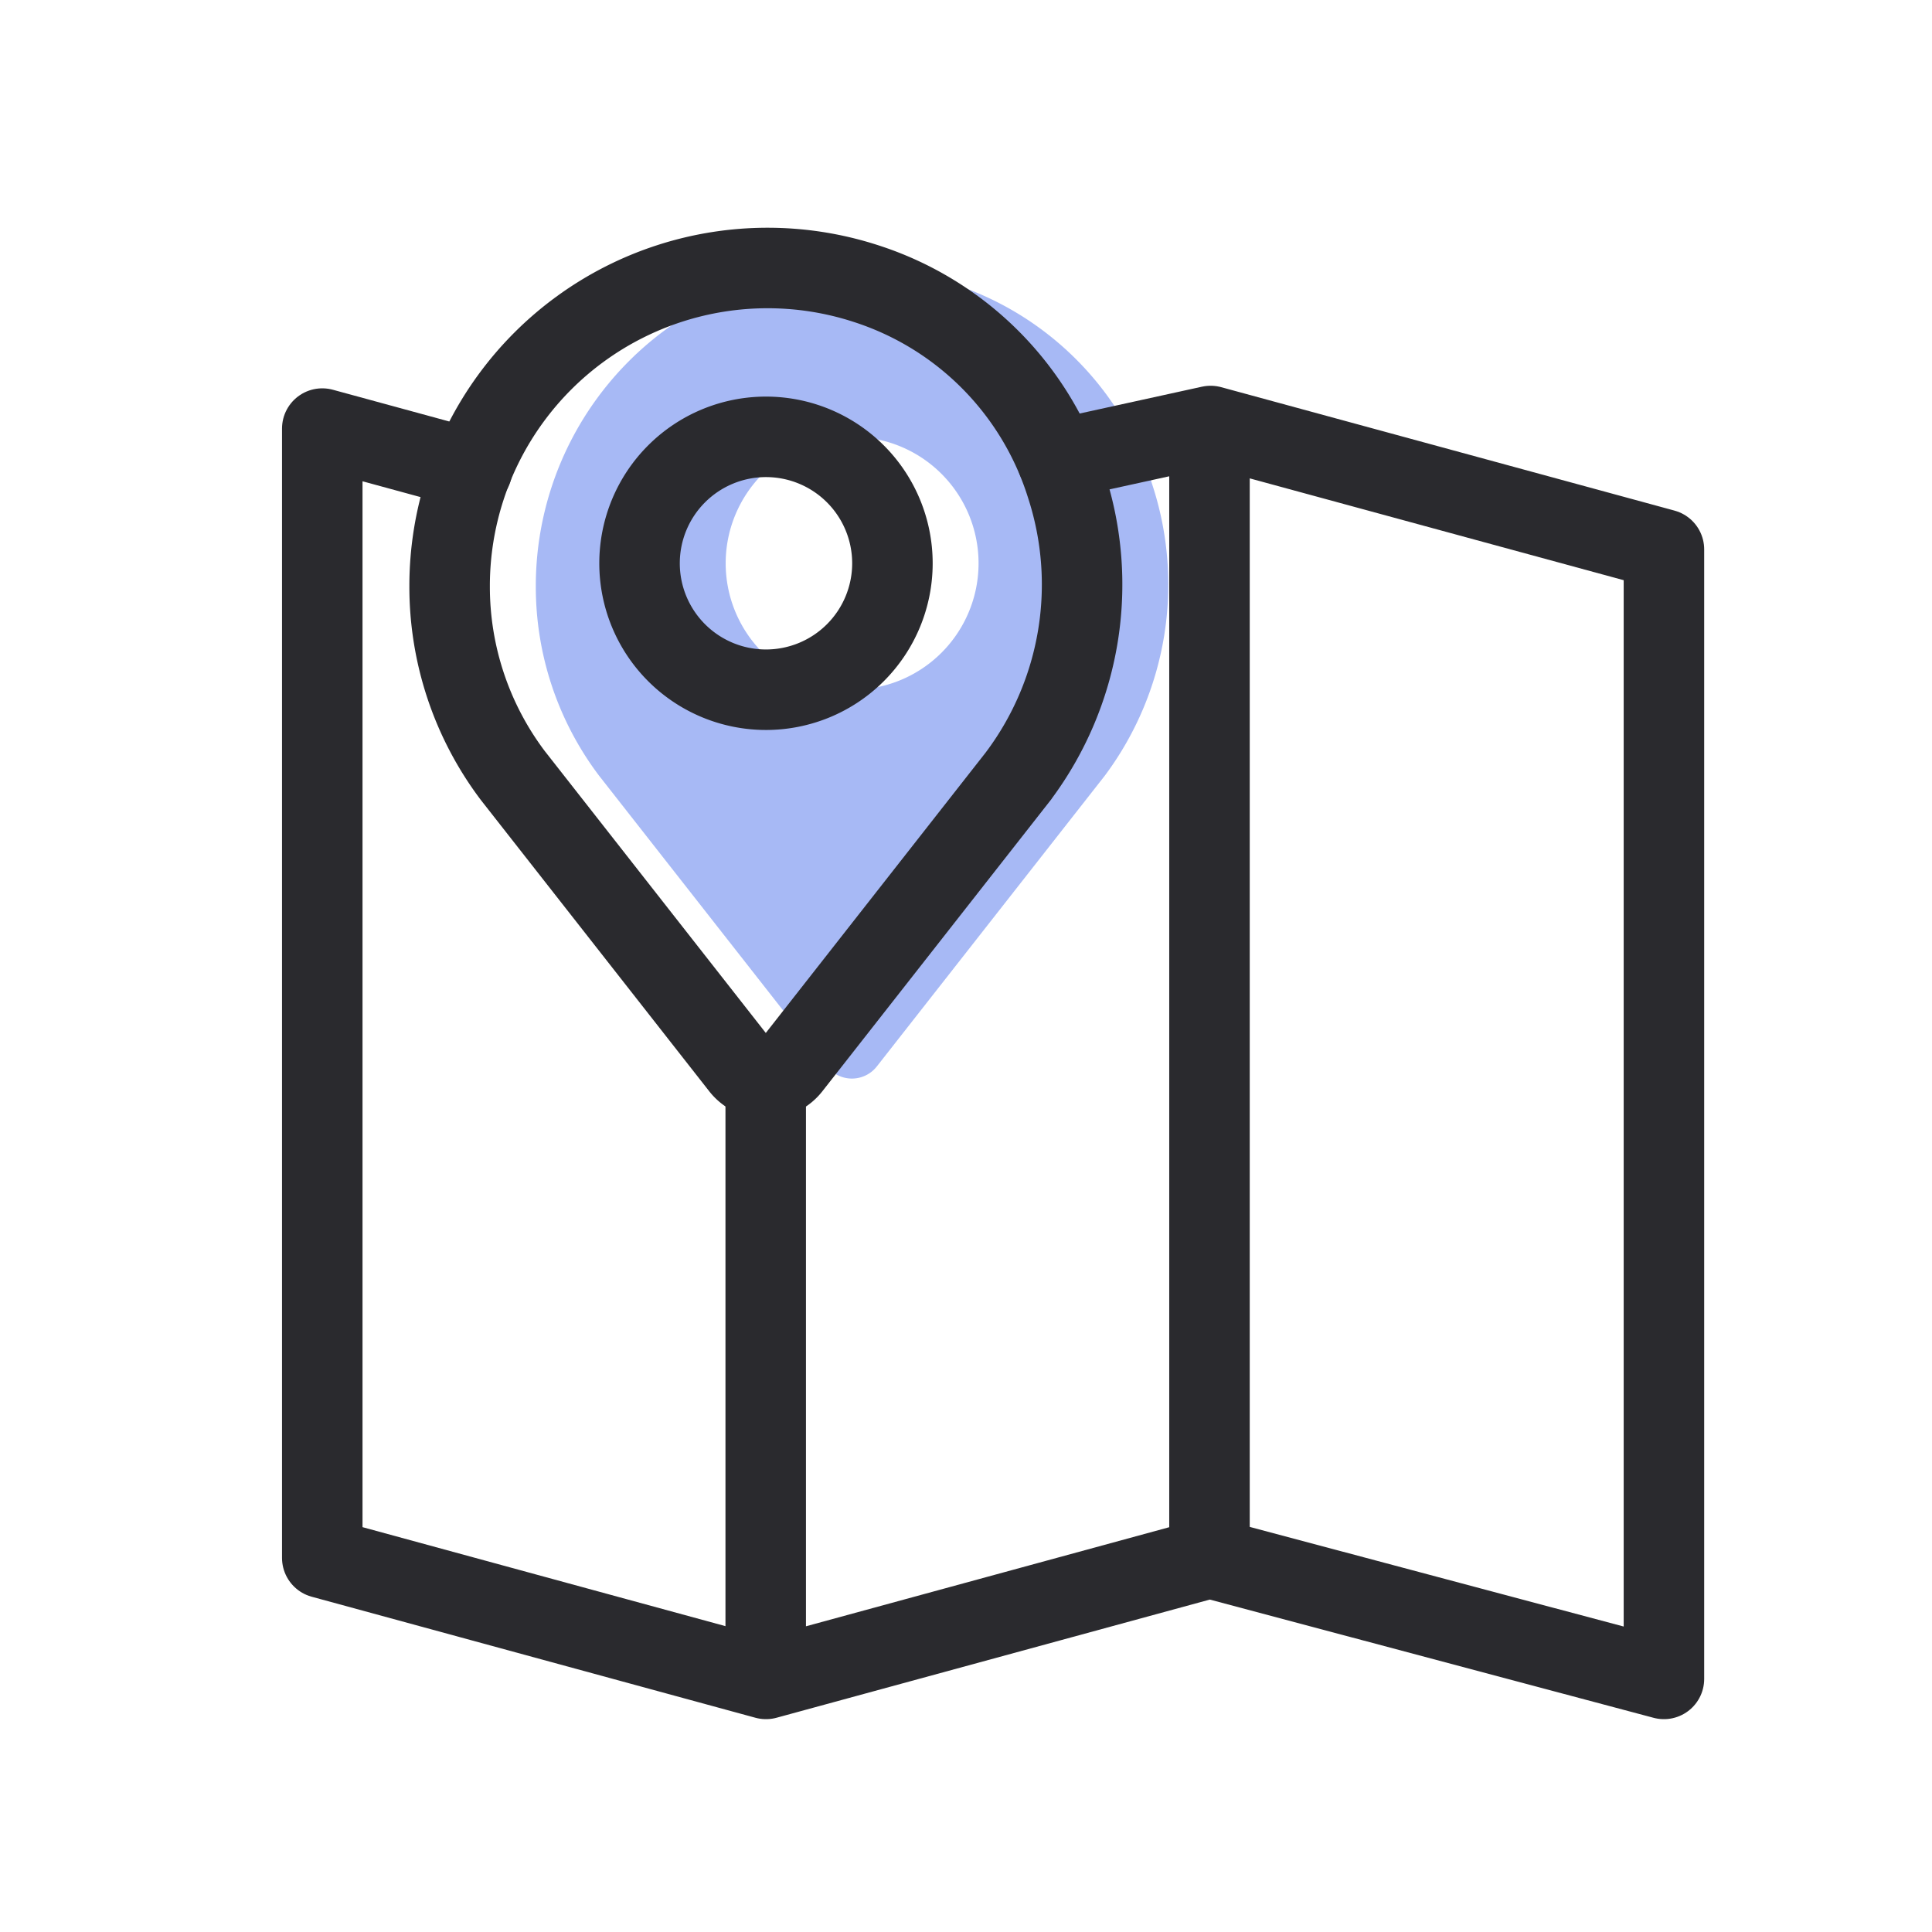 <svg xmlns="http://www.w3.org/2000/svg" width="36" height="36" viewBox="0 0 36 36">
    <defs>
        <style>
            .cls-4{fill:none;stroke:#2a2a2e;stroke-width:1.5px;stroke-linecap:round;stroke-linejoin:round}
        </style>
    </defs>
    <g id="ic_manual_05" transform="translate(-474 -459.574)">
        <path id="사각형_818" fill="none" d="M0 0H36V36H0z" transform="translate(474 459.574)"/>
        <g id="그룹_215" transform="translate(-298.701 -105.915)">
            <path id="패스_307" d="M794.179 574.541a5.763 5.763 0 0 0-3.737-3.768 5.925 5.925 0 0 0-7.757 5.633 5.842 5.842 0 0 0 1.175 3.532l4.252 5.423a.589.589 0 0 0 .927 0l4.246-5.415.006-.008a5.955 5.955 0 0 0 .888-5.397zm-5.6 3.8a2.356 2.356 0 1 1 2.356-2.356 2.356 2.356 0 0 1-2.36 2.356z" style="isolation:isolate" fill="#2552e6" opacity="0.4"/>
            <path id="패스_308" fill="none" stroke="#2a2a2e" stroke-miterlimit="10" stroke-width="1.5px" d="M792.573 574.541a5.763 5.763 0 0 0-3.737-3.768 5.925 5.925 0 0 0-7.757 5.633 5.843 5.843 0 0 0 1.176 3.532l4.252 5.423a.589.589 0 0 0 .927 0l4.246-5.415.005-.008a5.955 5.955 0 0 0 .888-5.397zm-5.6 3.8a2.356 2.356 0 1 1 2.357-2.356 2.356 2.356 0 0 1-2.361 2.356z"/>
            <path id="패스_309" d="M792.4 574.054l2.859-.627 8.447 2.3v21.046l-8.464-2.255-8.268 2.255-8.268-2.255v-21.043l2.791.761" class="cls-4"/>
            <path id="선_7" d="M0 21.046L0 0" class="cls-4" transform="translate(795.238 573.475)"/>
            <path id="선_8" d="M0 10.943L0 0" class="cls-4" transform="translate(786.969 585.587)"/>
        </g>
    </g>
</svg>
